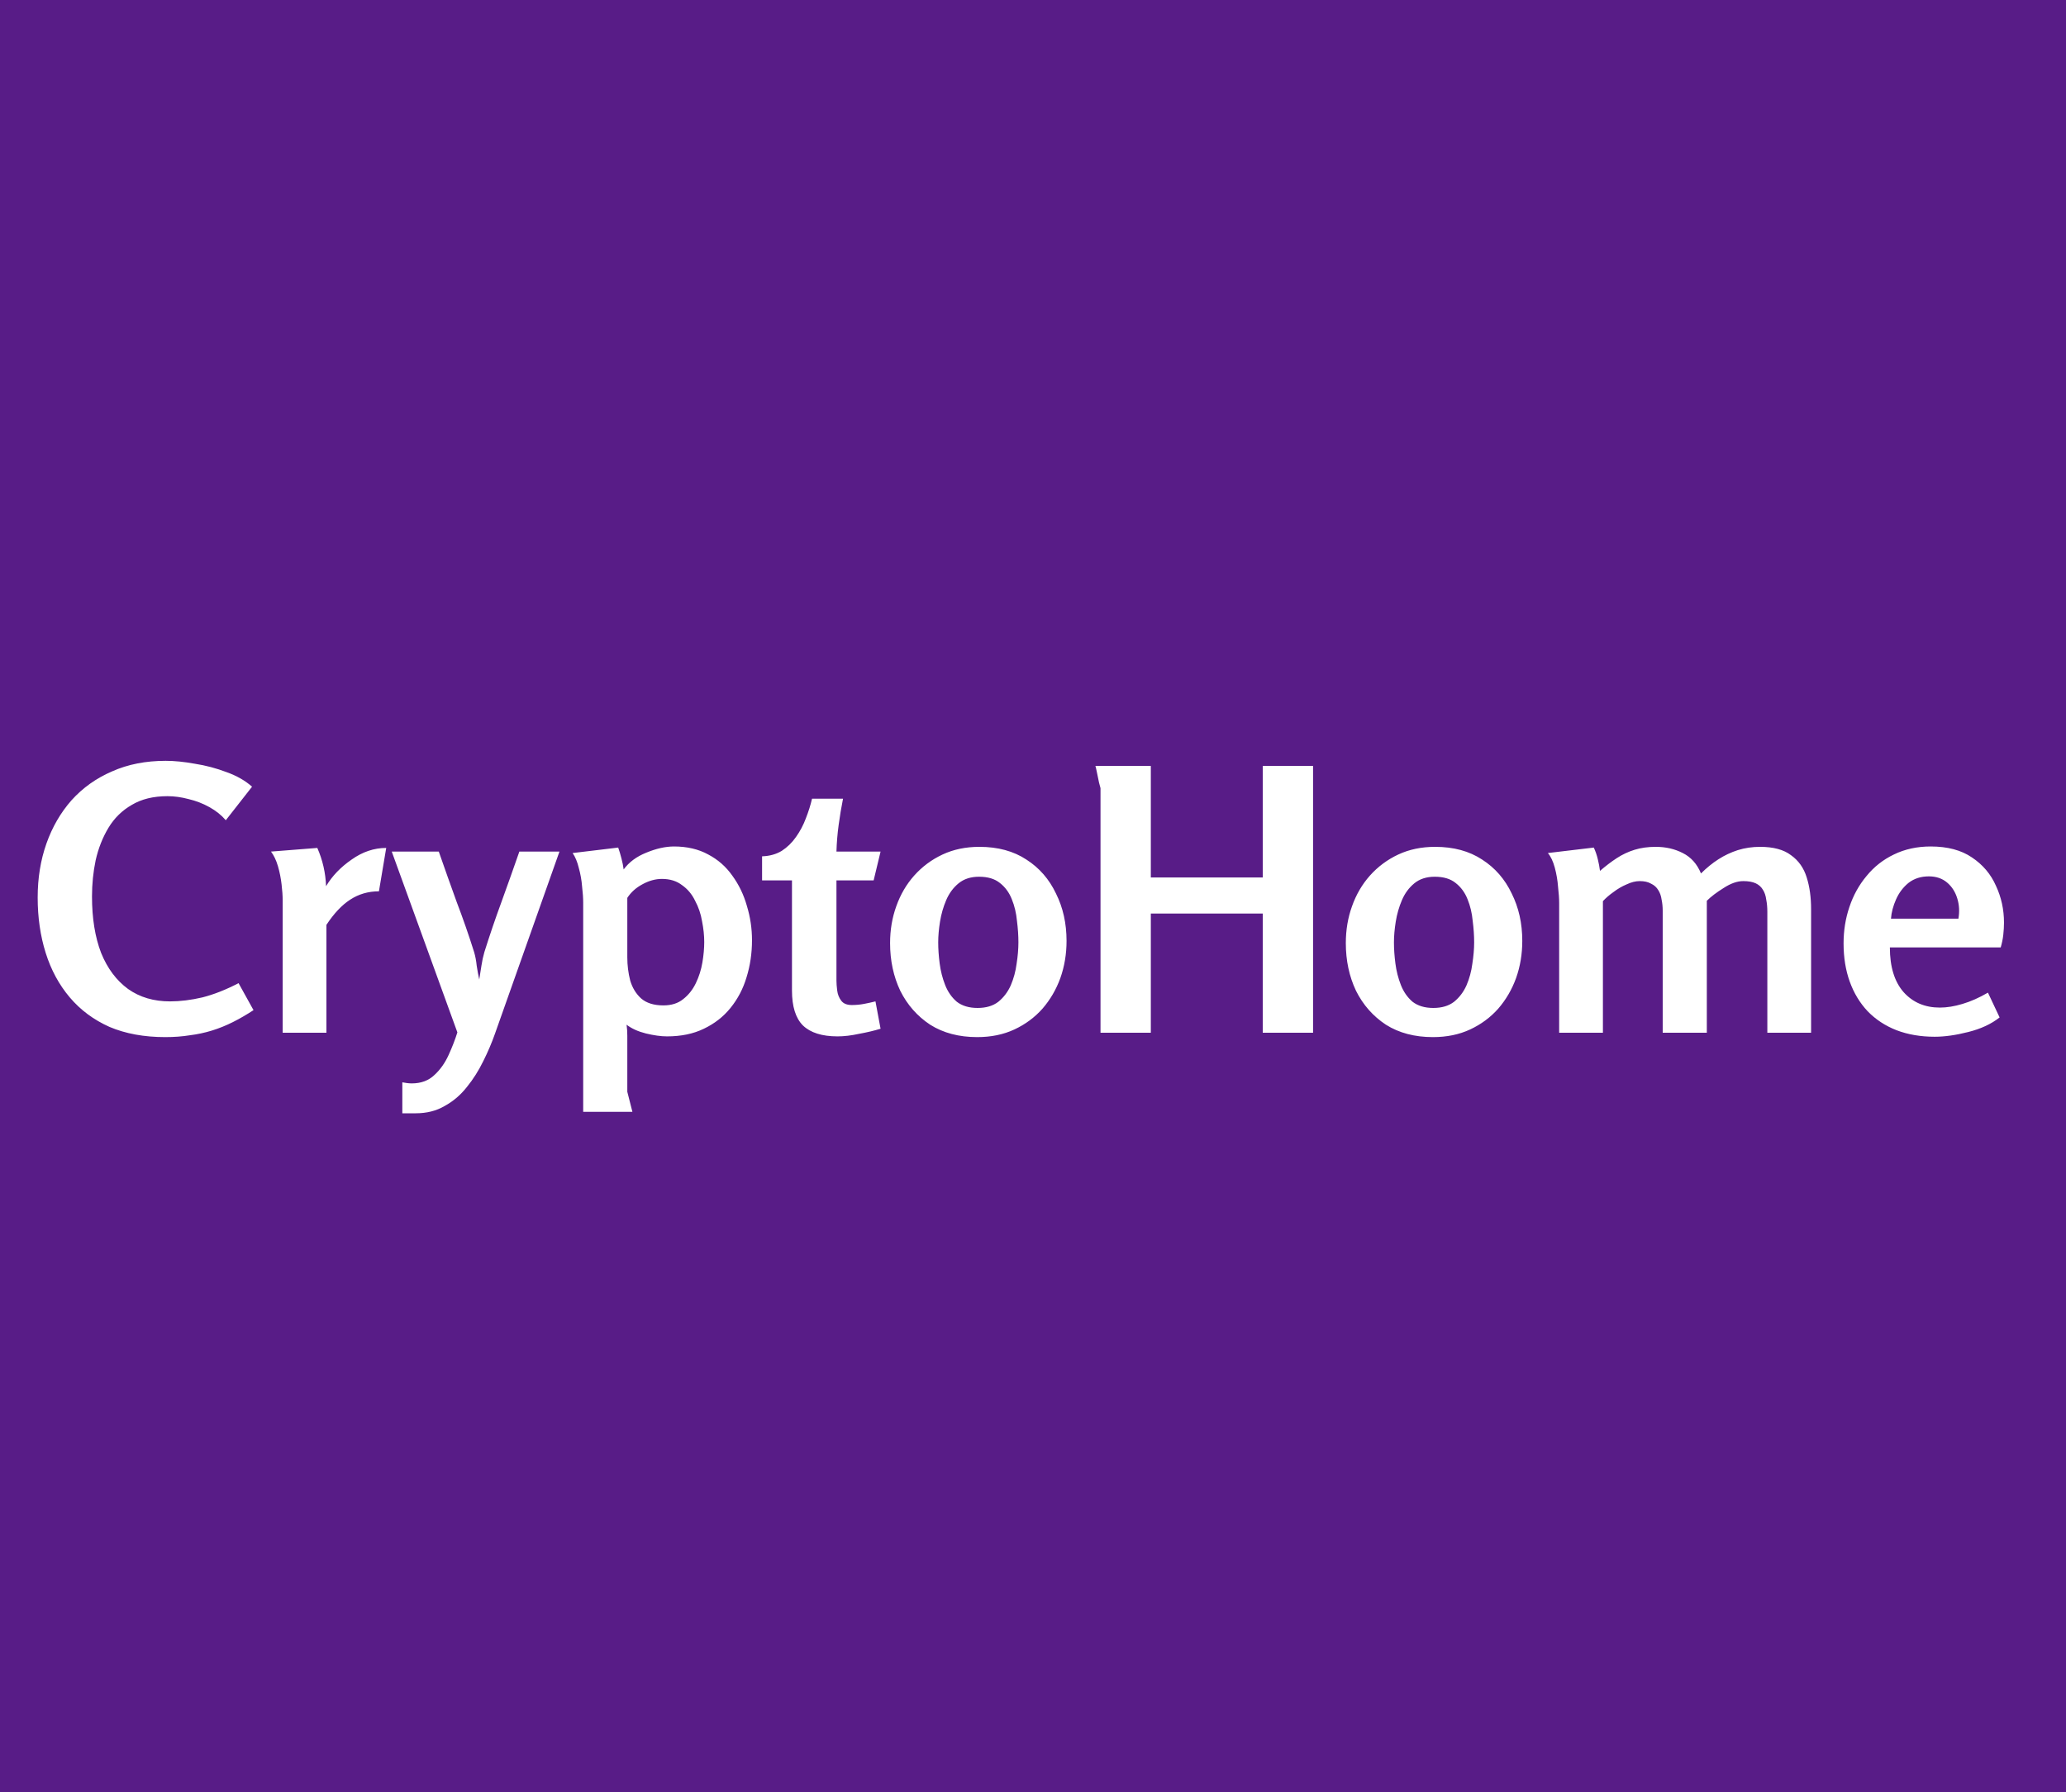<svg width="68" height="59" viewBox="0 0 68 59" fill="none" xmlns="http://www.w3.org/2000/svg">
<rect width="68" height="59" fill="#581C87"/>
<path d="M5.44 34.144C4.744 34.144 4.132 34.032 3.604 33.808C3.084 33.576 2.648 33.252 2.296 32.836C1.944 32.42 1.68 31.932 1.504 31.372C1.328 30.812 1.24 30.204 1.24 29.548C1.24 28.908 1.336 28.316 1.528 27.772C1.72 27.228 1.996 26.752 2.356 26.344C2.724 25.936 3.168 25.62 3.688 25.396C4.208 25.164 4.796 25.048 5.452 25.048C5.74 25.048 6.06 25.08 6.412 25.144C6.772 25.2 7.12 25.292 7.456 25.42C7.792 25.54 8.072 25.7 8.296 25.9L7.432 27.004C7.288 26.836 7.108 26.692 6.892 26.572C6.676 26.452 6.448 26.364 6.208 26.308C5.968 26.244 5.736 26.212 5.512 26.212C5.048 26.212 4.656 26.308 4.336 26.5C4.016 26.684 3.76 26.936 3.568 27.256C3.376 27.576 3.236 27.932 3.148 28.324C3.068 28.708 3.028 29.104 3.028 29.512C3.028 30.232 3.128 30.852 3.328 31.372C3.536 31.884 3.832 32.28 4.216 32.56C4.6 32.832 5.06 32.968 5.596 32.968C5.932 32.968 6.288 32.924 6.664 32.836C7.04 32.74 7.436 32.584 7.852 32.368L8.344 33.256C8.112 33.408 7.884 33.54 7.66 33.652C7.436 33.764 7.208 33.856 6.976 33.928C6.744 34 6.5 34.052 6.244 34.084C5.996 34.124 5.728 34.144 5.44 34.144ZM10.444 27.916C10.62 28.316 10.716 28.736 10.732 29.176C10.932 28.84 11.212 28.548 11.572 28.3C11.932 28.044 12.312 27.916 12.712 27.916L12.472 29.344C12.12 29.344 11.804 29.436 11.524 29.62C11.252 29.796 10.992 30.072 10.744 30.448V34H9.304V29.644C9.304 29.492 9.292 29.316 9.268 29.116C9.244 28.908 9.204 28.708 9.148 28.516C9.092 28.324 9.016 28.164 8.92 28.036L10.444 27.916ZM14.442 28.036C14.634 28.588 14.83 29.14 15.03 29.692C15.238 30.236 15.43 30.788 15.606 31.348C15.646 31.484 15.674 31.632 15.69 31.792C15.714 31.952 15.742 32.104 15.774 32.248C15.798 32.104 15.822 31.952 15.846 31.792C15.87 31.632 15.902 31.484 15.942 31.348C16.118 30.788 16.306 30.236 16.506 29.692C16.706 29.14 16.902 28.588 17.094 28.036H18.414L16.29 34.036C16.186 34.332 16.058 34.632 15.906 34.936C15.754 35.248 15.574 35.532 15.366 35.788C15.158 36.052 14.914 36.26 14.634 36.412C14.362 36.572 14.046 36.652 13.686 36.652H13.242V35.632C13.29 35.64 13.338 35.648 13.386 35.656C13.442 35.664 13.498 35.668 13.554 35.668C13.858 35.668 14.106 35.576 14.298 35.392C14.49 35.216 14.646 34.996 14.766 34.732C14.886 34.468 14.982 34.22 15.054 33.988L12.894 28.036H14.442ZM20.347 27.904C20.387 28.016 20.423 28.136 20.455 28.264C20.487 28.384 20.511 28.504 20.527 28.624C20.703 28.384 20.951 28.2 21.271 28.072C21.599 27.936 21.903 27.868 22.183 27.868C22.615 27.868 22.991 27.956 23.311 28.132C23.631 28.3 23.895 28.532 24.103 28.828C24.319 29.124 24.479 29.456 24.583 29.824C24.695 30.192 24.751 30.568 24.751 30.952C24.751 31.384 24.691 31.792 24.571 32.176C24.459 32.552 24.283 32.888 24.043 33.184C23.811 33.472 23.519 33.7 23.167 33.868C22.823 34.036 22.419 34.12 21.955 34.12C21.755 34.12 21.523 34.088 21.259 34.024C21.003 33.96 20.791 33.864 20.623 33.736C20.639 33.848 20.647 33.968 20.647 34.096C20.647 34.232 20.647 34.344 20.647 34.432V35.944L20.815 36.604H19.195V29.716C19.195 29.564 19.183 29.388 19.159 29.188C19.143 28.98 19.107 28.776 19.051 28.576C19.003 28.376 18.935 28.212 18.847 28.084L20.347 27.904ZM21.787 28.936C21.571 28.936 21.355 28.996 21.139 29.116C20.931 29.228 20.767 29.376 20.647 29.56V31.516C20.647 31.78 20.679 32.036 20.743 32.284C20.815 32.524 20.935 32.72 21.103 32.872C21.279 33.024 21.523 33.1 21.835 33.1C22.099 33.1 22.315 33.032 22.483 32.896C22.659 32.76 22.799 32.584 22.903 32.368C23.007 32.152 23.079 31.924 23.119 31.684C23.159 31.444 23.179 31.22 23.179 31.012C23.179 30.796 23.155 30.568 23.107 30.328C23.067 30.088 22.991 29.864 22.879 29.656C22.775 29.44 22.631 29.268 22.447 29.14C22.271 29.004 22.051 28.936 21.787 28.936ZM27.747 26.296C27.691 26.576 27.643 26.864 27.603 27.16C27.563 27.456 27.539 27.748 27.531 28.036H28.983L28.755 28.984H27.531V32.284C27.531 32.372 27.539 32.48 27.555 32.608C27.571 32.736 27.615 32.848 27.687 32.944C27.759 33.04 27.875 33.088 28.035 33.088C28.171 33.088 28.303 33.076 28.431 33.052C28.559 33.028 28.687 33 28.815 32.968L28.983 33.868C28.775 33.932 28.539 33.988 28.275 34.036C28.019 34.092 27.783 34.12 27.567 34.12C27.055 34.12 26.675 34 26.427 33.76C26.187 33.52 26.067 33.136 26.067 32.608V28.984H25.083V28.192C25.331 28.184 25.547 28.124 25.731 28.012C25.915 27.892 26.071 27.74 26.199 27.556C26.335 27.364 26.443 27.16 26.523 26.944C26.611 26.72 26.679 26.504 26.727 26.296H27.747ZM32.164 34.144C31.564 34.144 31.048 34.008 30.616 33.736C30.192 33.456 29.864 33.084 29.632 32.62C29.408 32.148 29.296 31.624 29.296 31.048C29.296 30.616 29.364 30.212 29.5 29.836C29.636 29.452 29.832 29.116 30.088 28.828C30.352 28.532 30.664 28.3 31.024 28.132C31.384 27.964 31.788 27.88 32.236 27.88C32.844 27.88 33.36 28.02 33.784 28.3C34.208 28.572 34.532 28.944 34.756 29.416C34.988 29.88 35.104 30.4 35.104 30.976C35.104 31.408 35.036 31.816 34.9 32.2C34.764 32.576 34.568 32.912 34.312 33.208C34.056 33.496 33.748 33.724 33.388 33.892C33.028 34.06 32.62 34.144 32.164 34.144ZM32.176 33.184C32.456 33.184 32.684 33.116 32.86 32.98C33.036 32.836 33.172 32.656 33.268 32.44C33.364 32.216 33.428 31.98 33.46 31.732C33.5 31.476 33.52 31.24 33.52 31.024C33.52 30.8 33.504 30.564 33.472 30.316C33.448 30.06 33.392 29.824 33.304 29.608C33.216 29.384 33.084 29.204 32.908 29.068C32.74 28.932 32.512 28.864 32.224 28.864C31.952 28.864 31.728 28.936 31.552 29.08C31.376 29.224 31.24 29.408 31.144 29.632C31.048 29.856 30.98 30.092 30.94 30.34C30.9 30.588 30.88 30.816 30.88 31.024C30.88 31.24 30.896 31.472 30.928 31.72C30.96 31.968 31.02 32.204 31.108 32.428C31.196 32.652 31.324 32.836 31.492 32.98C31.668 33.116 31.896 33.184 32.176 33.184ZM41.562 30.076H37.878V34H36.222V25.948C36.222 25.94 36.206 25.88 36.174 25.768C36.15 25.656 36.126 25.54 36.102 25.42C36.078 25.3 36.062 25.232 36.054 25.216H37.878V28.888H41.562V25.216H43.218V34H41.562V30.076ZM47.164 34.144C46.564 34.144 46.048 34.008 45.616 33.736C45.192 33.456 44.864 33.084 44.632 32.62C44.408 32.148 44.296 31.624 44.296 31.048C44.296 30.616 44.364 30.212 44.5 29.836C44.636 29.452 44.832 29.116 45.088 28.828C45.352 28.532 45.664 28.3 46.024 28.132C46.384 27.964 46.788 27.88 47.236 27.88C47.844 27.88 48.36 28.02 48.784 28.3C49.208 28.572 49.532 28.944 49.756 29.416C49.988 29.88 50.104 30.4 50.104 30.976C50.104 31.408 50.036 31.816 49.9 32.2C49.764 32.576 49.568 32.912 49.312 33.208C49.056 33.496 48.748 33.724 48.388 33.892C48.028 34.06 47.62 34.144 47.164 34.144ZM47.176 33.184C47.456 33.184 47.684 33.116 47.86 32.98C48.036 32.836 48.172 32.656 48.268 32.44C48.364 32.216 48.428 31.98 48.46 31.732C48.5 31.476 48.52 31.24 48.52 31.024C48.52 30.8 48.504 30.564 48.472 30.316C48.448 30.06 48.392 29.824 48.304 29.608C48.216 29.384 48.084 29.204 47.908 29.068C47.74 28.932 47.512 28.864 47.224 28.864C46.952 28.864 46.728 28.936 46.552 29.08C46.376 29.224 46.24 29.408 46.144 29.632C46.048 29.856 45.98 30.092 45.94 30.34C45.9 30.588 45.88 30.816 45.88 31.024C45.88 31.24 45.896 31.472 45.928 31.72C45.96 31.968 46.02 32.204 46.108 32.428C46.196 32.652 46.324 32.836 46.492 32.98C46.668 33.116 46.896 33.184 47.176 33.184ZM52.458 27.904C52.514 28.024 52.558 28.152 52.59 28.288C52.622 28.416 52.646 28.544 52.662 28.672C52.846 28.512 53.03 28.372 53.214 28.252C53.398 28.132 53.594 28.04 53.802 27.976C54.01 27.912 54.242 27.88 54.498 27.88C54.826 27.88 55.122 27.948 55.386 28.084C55.658 28.22 55.858 28.444 55.986 28.756C56.17 28.572 56.362 28.416 56.562 28.288C56.762 28.16 56.974 28.06 57.198 27.988C57.43 27.916 57.674 27.88 57.93 27.88C58.37 27.88 58.71 27.972 58.95 28.156C59.198 28.332 59.37 28.576 59.466 28.888C59.562 29.192 59.61 29.54 59.61 29.932V34H58.17V30.016C58.17 29.872 58.158 29.74 58.134 29.62C58.118 29.492 58.082 29.384 58.026 29.296C57.97 29.2 57.89 29.128 57.786 29.08C57.682 29.032 57.546 29.008 57.378 29.008C57.178 29.008 56.962 29.084 56.73 29.236C56.498 29.38 56.314 29.52 56.178 29.656V34H54.726V29.98C54.726 29.852 54.714 29.732 54.69 29.62C54.674 29.5 54.638 29.396 54.582 29.308C54.526 29.212 54.446 29.14 54.342 29.092C54.246 29.036 54.122 29.008 53.97 29.008C53.834 29.008 53.69 29.044 53.538 29.116C53.386 29.18 53.242 29.264 53.106 29.368C52.97 29.464 52.854 29.564 52.758 29.668V34H51.318V29.728C51.318 29.584 51.306 29.408 51.282 29.2C51.266 28.984 51.23 28.772 51.174 28.564C51.118 28.356 51.042 28.196 50.946 28.084L52.458 27.904ZM63.547 27.868C64.099 27.868 64.551 27.988 64.903 28.228C65.263 28.468 65.527 28.78 65.695 29.164C65.871 29.54 65.959 29.944 65.959 30.376C65.959 30.504 65.951 30.64 65.935 30.784C65.919 30.92 65.891 31.056 65.851 31.192H62.203C62.203 31.832 62.355 32.324 62.659 32.668C62.963 33.004 63.359 33.172 63.847 33.172C64.079 33.172 64.327 33.132 64.591 33.052C64.863 32.972 65.143 32.848 65.431 32.68L65.815 33.496C65.543 33.712 65.199 33.872 64.783 33.976C64.375 34.08 64.007 34.132 63.679 34.132C63.215 34.132 62.795 34.06 62.419 33.916C62.051 33.772 61.735 33.564 61.471 33.292C61.215 33.02 61.019 32.696 60.883 32.32C60.747 31.944 60.679 31.524 60.679 31.06C60.679 30.636 60.743 30.236 60.871 29.86C60.999 29.476 61.187 29.136 61.435 28.84C61.683 28.536 61.983 28.3 62.335 28.132C62.695 27.956 63.099 27.868 63.547 27.868ZM63.487 28.852C63.223 28.852 62.999 28.924 62.815 29.068C62.639 29.212 62.503 29.392 62.407 29.608C62.311 29.824 62.255 30.036 62.239 30.244H64.459C64.499 30.012 64.487 29.792 64.423 29.584C64.359 29.368 64.247 29.192 64.087 29.056C63.927 28.92 63.727 28.852 63.487 28.852Z" fill="white"/>
</svg>
